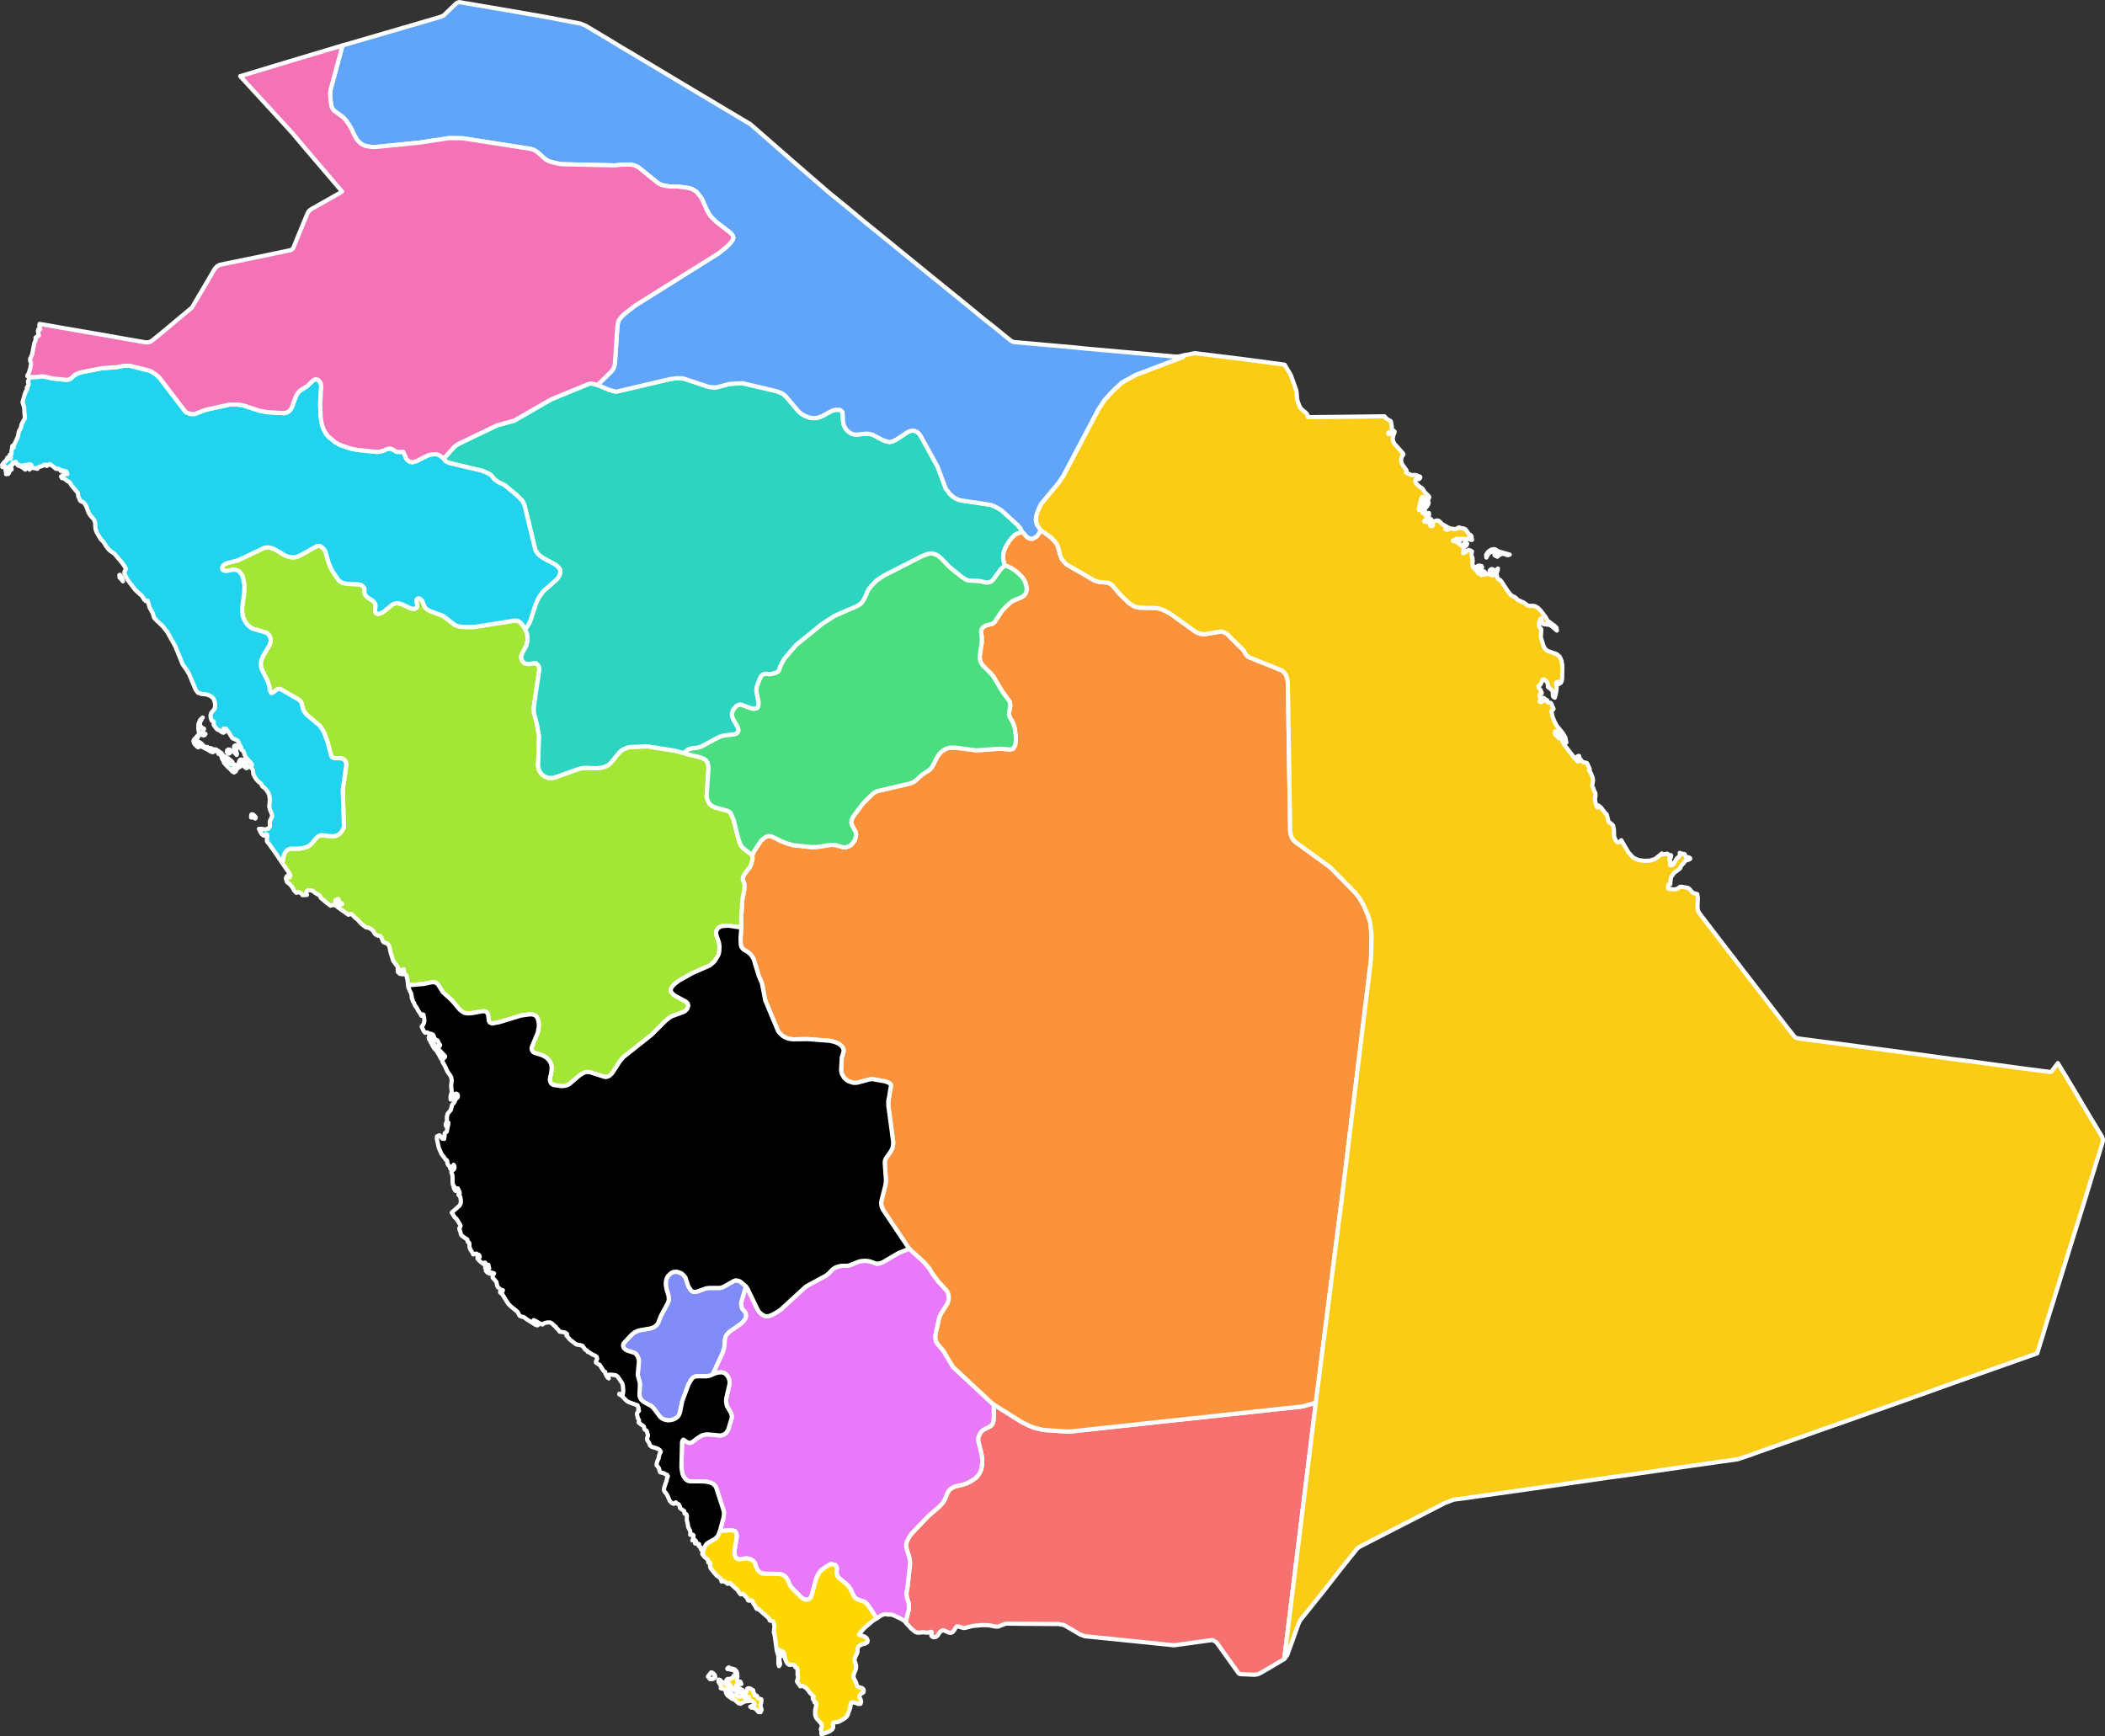 <?xml version="1.0"?>
<!--
************* Copyright (c) 2017 Pareto Softare, LLC DBA Simplemaps.com *******************		
************* Free for Commercial Use, full terms at  http://simplemaps.com/resources/svg-license ************
************* Attribution is appreciated! http://simplemaps.com ***************************
-->
<svg baseprofile="tiny" fill="#7c7c7c" height="825" stroke="#ffffff" stroke-linecap="round" stroke-linejoin="round"
    stroke-width="2" version="1.2" viewbox="0 0 1000 825" width="1000" xmlns="http://www.w3.org/2000/svg">
    <rect width="100%" height="100%" fill="#333333" stroke="none"/>
    <path
        d="M338 797.8l-0.6 0-0.3-0.2-0.4-0.6-0.4-0.4 0.4-0.6 1.1-1.4 0.6 0.1 0.5 0.4 0.7 0.8 0 0.2 0.2 0.7-0.4 0.5-0.7 0.4-0.7 0.1z m-216.5-409.5l-0.2 0.6-0.6-0.3-0.8-0.3-0.4 0-0.2 0.1 0-0.9 0.2-0.6 0.5 0 0.5 0.3 1 1.1z m-63.3-112.6l0.2 0.5-0.9-1.1-0.7-0.7 0-0.7-0.1-0.5 0.3-0.1 0.9 1.4 0.3 0.8 0 0.4z"
        id="SAU99" name="">
    </path>
    <path fill="#f87171"
        d="M610.1 788.2l-0.1 0.1-5.4 3.2-5.8 3.4-1.4 0.6-1.5 0.2-6.9-0.3-0.6-0.4-4-5.6-6.6-9.2-1.8-1-18.3 2.5-20.5-2.1-11.8-1.2-10-1-2.2-0.8-7.7-4.5-2.6-0.5-15-0.1-9.6-0.1-1.1 0.2-2.9 1.2-1.4 0-3.2-0.6-2.9-0.1-4.6 0.4-3.6 0.9-0.9 0.1-2-0.6-1-0.2-0.7 0.6-0.7 1.2-0.7 0.9-0.9 0.4-1.2-0.2-1.9-0.9-0.8-0.1-1 0.5-0.7 0.9-0.6 1-0.8 0.7-1.1 0.2-0.5-0.2-0.3-0.1-0.4-0.6 0.2-1 0-0.6-0.3-0.1-1.1 0.3-0.9 0.1-1.8-0.2-1.8 0.2-0.9 0-0.9-0.3-2-1.6-2.4-2.7 0-1.6 1.3-5-0.1-2.6-0.9-3.1-0.2-1.2 0.1-1.3 0.4-2 1.2-11.1-0.1-2.1-0.5-2-0.7-2.2-0.5-2.2 0-1.3 0.5-1.4 0.9-1.8 1.2-1.6 7.7-8.1 5.3-4.6 1.5-1.6 0.6-0.8 0.6-1 1.1-2.7 0.6-1.2 1-1.2 1.2-0.7 1.1-0.5 3.2-0.7 2.1-0.7 2.2-1.1 2.1-1.4 0.9-0.9 0.7-0.9 0.6-1 0.5-1.3 0.3-1.3 0.2-1.9 0-1.7-0.3-2.3-1.6-6.4 0-1.2 0.3-1.3 1.1-1.8 1.1-1 3.2-1.6 0.7-0.6 0.5-0.7 0.3-1.1 0.2-1.6 0-6.4 13.2 8.3 3.4 1.7 2.5 1 4.5 1.1 12.2 0.8 111-12 6.2-1.8-15 121.8z"
        id="SAU1096" name="Najran">
    </path>
    <path fill="#fb923c"
        d="M625.1 666.4l-6.2 1.8-111 12-12.2-0.8-4.5-1.1-2.5-1-3.4-1.7-13.2-8.3-0.8-0.5-18.6-17.3-4.6-7.7-2.7-3.2-0.8-1.2-0.3-1.6 0-1.3 1.9-8.6 0.9-1.9 2.8-4.4 0.4-0.9 0.3-1.1 0.1-1.2-0.1-0.9-0.3-1.1-0.6-1.2-4-4.3-2.8-3.8-1.5-2.5-2.6-3-6.9-6.3-12.4-18.5-0.5-1.1-0.3-1-0.1-1.1 0.1-1 1.9-7.4 0.3-2.2-0.6-8.5 0.1-1.1 0.4-1 0.6-0.9 1.4-1.9 0.6-1 0.5-1 0.3-1.1 0.1-1.1 0-1-2.3-17.1 0-2.1 1.3-7.5 0-0.3-0.8-0.8-0.9-0.4-1-0.4-5.6-1-1.1-0.1-1 0.2-5.6 1.5-1.1 0.1-1.1-0.1-2.1-0.7-1-0.7-1-0.9-1.1-1.9-0.3-1.3 0-1.3 0.3-5.2 0.7-2.3 0.2-0.9-0.2-1-0.7-1.1-1.3-1.1-1.2-0.6-1.1-0.4-2.2-0.5-10.3-0.8-7.3 0.1-1.8-0.3-1-0.3-1-0.5-1-0.6-0.9-0.8-0.7-0.8-0.5-0.7-6.1-14.6-1.4-7.4-0.4-1.3-1.2-2.7-2.5-8.2-1-1.6-0.9-1-1-0.8-1.8-1-0.5-0.5-0.6-0.8-0.3-1-0.1-3.3 0.4-4.9-0.1-4.8 0.6-8.8 0.8-4 0.2-2-0.1-1.2-0.6-1.7-0.1-0.4 0-0.8 0.3-0.8 0.7-1.2 2.2-2.9 0.2-0.2 0.6-1.5 0.6-2.3-0.1-1.8 0.9-2 3.2-4.8 0.6-0.6 1.3-1 1.1-0.6 1.1-0.1 1 0.2 5.1 2.5 2.1 0.8 3.3 0.9 8.6 0.9 2.4-0.1 6.7-1 2.2 0.1 3.7 1.1 1 0 0.9-0.3 1.2-0.5 1.1-1 1-1.3 0.7-1.9 0.1-1.4-0.4-1.3-1.2-2.1-0.5-1.1-0.2-1 0.2-1.3 0.7-1.4 4.6-6.2 4.5-4.5 1.1-0.8 1.1-0.6 15.9-3.7 1.9-0.9 1.1-0.9 2.6-2.4 3.4-2.2 1-1 0.9-1.5 1.7-3.5 1.3-1.8 0.8-0.8 0.6-0.5 0.8-0.5 0.9-0.5 1-0.3 1.1-0.2 2.2 0 10.1 1.3 11.3-0.8 4.3 0.4 1-0.1 0.9-0.4 0.5-0.8 0.4-1 0.2-1.1 0.1-1.5-0.1-1.8-0.4-3.2-0.5-1.8-0.7-1.6-1.3-2.3-0.3-1.3 0.2-1.5 0.5-2.5-0.3-1.6 0-0.2-3.6-4.9-4.2-7.1-1.2-1.4-3.7-3.7-0.8-1.1-0.5-1.1-0.2-1-0.1-1.2 1-6.8 0-2.4-0.3-2.4 0.1-1.2 0.9-1.2 1-0.6 1.2-0.4 1.8-0.4 0.6-0.3 0.8-0.7 3.4-5.1 1.8-2 2.1-1.9 1.2-0.9 1.2-0.6 2.3-0.9 1.1-0.5 0.9-0.7 0.7-0.9 0.3-0.8 0.2-0.7 0-1-0.1-0.9-0.3-1.1-0.4-1.2-0.6-1.1-0.8-1.1-1-1-1.9-1.7-2.2-1.5-3-1.3-0.3-0.7-0.5-1.9-0.1-1.1 0.1-1.1 0.1-1.1 0.5-1.7 0.8-1.6 1.3-2.2 1.2-1.5 1.5-1.5 0.7-0.5 2.8-1 0.9 0.7 1 1.3 0.9 0.7 1 0.5 1.1 0.1 1.2-0.6 1-0.6 1.9-2.8 0.5 0.3 4.1 2.9 2 2 0.8 1.1 0.6 1.2 1.3 4.7 0.6 1.4 1.2 1.5 1 1 13.5 7.8 2.1 0.6 3.5 0.3 1.1 0.2 1 0.6 0.9 0.8 3 3.6 4.5 4.4 2.1 1.4 1 0.5 2 0.4 7.8 0.2 2.1 0.4 2.1 0.8 3 1.7 11.7 8.4 1.1 0.5 1.1 0.4 1.1 0.2 1.1 0 7.1-1.2 1.1 0 1.1 0.4 1.1 0.6 7.8 7.7 1.2 2 0.9 1 1 0.6 15.2 6.1 0.6 0.4 0.6 0.7 0.7 0.9 0.4 1 0.3 1 0.3 1.7 1.1 70.5 0.4 2.3 0.3 0.8 0.7 1.1 0.8 0.9 16.8 12.2 11.9 12.1 1.9 2.4 2 3.4 2 4.5 1.2 3.7 0.7 6.3-0.3 11.6-13.5 110.7-12.7 99.7z"
        id="SAU1097" name="Ar Riyad">
    </path>
    <path
        fill="#facc15"
        d="M711.3 261.7l1 0.4 4.9 1.4-0.9 0.3-0.7-0.2-0.7-0.3-0.8-0.2-0.8 0.1-0.7 0.3-0.7 0.5-0.6 0.5-0.4-0.4-0.2 0.1-0.7-0.4 0-0.3 0.7-0.3 0.1-0.3-0.2-0.3-0.4-0.4-0.5-0.2-0.5 0-1 0.4-0.6 0.2-0.6 0.6-0.5 0.9-0.4 0.8-0.1-1.3 0.9-1.4 1.4-1 1.4-0.3 0.5 0.1 0.4 0.2 0.7 0.5z m-101.2 526.5l15-121.8 12.7-99.7 13.5-110.7 0.3-11.6-0.7-6.3-1.2-3.7-2-4.5-2-3.4-1.9-2.4-11.9-12.1-16.8-12.2-0.8-0.9-0.7-1.1-0.3-0.8-0.4-2.3-1.1-70.5-0.3-1.7-0.3-1-0.4-1-0.7-0.9-0.6-0.7-0.6-0.4-15.2-6.1-1-0.6-0.9-1-1.2-2-7.8-7.7-1.1-0.6-1.1-0.4-1.1 0-7.1 1.2-1.1 0-1.1-0.2-1.1-0.4-1.1-0.5-11.7-8.4-3-1.7-2.1-0.8-2.1-0.4-7.8-0.2-2-0.4-1-0.5-2.1-1.4-4.5-4.4-3-3.6-0.9-0.8-1-0.6-1.1-0.2-3.5-0.3-2.1-0.6-13.5-7.8-1-1-1.2-1.5-0.6-1.4-1.3-4.7-0.6-1.2-0.8-1.1-2-2-4.1-2.9-0.5-0.3-0.6-0.7-1.2-1.8-0.4-1.1-0.2-1.1 0-0.9 0.1-0.9 0.4-1.6 1.2-3 1-1.8 8-9.6 2.3-3.4 16.7-31.6 2.8-4.3 3.7-4.1 4.7-4.4 6.6-3.6 22.4-8.5 0.6-0.8 5-1 10.6 1.3 10.6 1.3 18.9 2.5 2.6 0.4 2.9 4.9 2.6 7.2 0.2 1.4 0.2 2.9 0.5 1.6 0.6 1.6 0.7 1.2 1.1 1 1 0.8 0.9 0.9 0.4 1.4 19.4-0.2 16.9-0.2 1.1 1.2 0.6 0.4 1.2 0.6 0.2 0.4 0.4 2.4 0 1.8-0.4 1.2-1.1-0.4-0.2 0.3-0.1 0.4 0.9 0.1 0.8-0.2 0.6-0.5 0.3-0.9 0.5 0.4 0 0.5-0.5 1-0.3 1.4-0.1 0.6 0.3 1.3 0.6 1.1 3.9 4.4 0.3 0.6-0.7 1-0.3 1-0.1 1.1 0.3 1.1 0.5 0.9 1.5 2.1 0.3 0.5-0.2 0.9 0.8 0.4 1.6 0.8 0.5 0 1.6 0 0.5 0.1 0.9 0.5 0.6 0.1 0.2 0.2 0 0.3-0.4 0.6-0.3 0.2-0.7-0.2-0.8 0.4-0.2 0.4 0.1 0.7 0.4 0.7 1 1 1.1 0.9 0.8 0.4 0.1 0.2 1 1.6 1.9 1.9 0.3 0.5-0.5 1.1 0 0.7 0 0.6 0.2 0.3-0.1 0.4-0.4 0.8-0.6 0.9-0.7 0.5 0.3-0.6 0.1-0.5-0.1-1.3 0.1-0.7 0.3-0.5 0.2-0.4-0.2-0.8-0.7 0.8-0.8 2-0.8 0.5 0.9-2.3 0.1-0.6-0.3-1-0.4 0-0.4 0.8-0.9 3.7 0 0.9-0.3 0.5 0.1 0.3 0.5-0.1 0.3-0.2 0.3-0.9 0.4-0.4 0 2.4 0.2 0.6 0.4-0.1 0.5-0.4 0.2-0.6 0.3 0.6 0.1 0.7-0.1 0.9 0.6 0.2 0.5-0.2 0.3-0.6 0.2-0.5 0.1 0.9-0.1 0.4-0.3 0.2 0.3 0.5-0.1 0.3-0.3 0.2-0.5 0 0.6 1.5-1.1-0.6-0.5 0.1-0.3 0.5 1 0.4 0.8 0 0.7-0.5 0.4-1 0.3 0 0.3 0.8-0.5 0.6-0.2 1 0.2 0.9 0.9 0 0.3-0.4-0.2-0.3-0.4-0.4-0.1-0.4 0.4-0.5 0.5-0.2 1.1-0.3 0.9-0.1 0.7 0.3 1.6 1.6 1.8 0.9 0.5 0.6-1 0.7 0.7 0.3 0.6-0.1 0.3-0.3-0.3-0.7 0.8 0.4 0.9 0.2 1.8 0.2 0.4-0.1 0.8-0.5 0.4-0.2 0.5 0.1 0.9 0.3 0.5 0 1 0.3 0.7 0.7 1.1 1.6 0.3 0.3 0.7 0.4 0.3 0.4 0.1 0.4 0.1 1 0.1 0.4-0.6 0-0.3-0.2-0.1-0.5 0.1-0.7-0.4 0-1 1.2-2.6-0.3-0.9 0.9-0.4 0-0.3-0.9-0.8 0-1.8 0.9 0.4 0.2 1 0.3 0.6 0.2 1 0.9 0.6 0.2 0.5 0.6 0.3 0 0.8-0.8 0.3-0.4 0.2-0.5 0.7 0.5 0.4 0.2-0.3 0.8-0.5 0.4-0.4 0.2-0.4 0.5-0.1 0.6-0.1 1.3-0.1 0.7 0.5-0.2 0.6-0.3 0.5-0.4 0.5-0.4 0.5-0.2 0.7 0.2 0.9 0.5-0.3 1.1 0.1 1 0.4 1 0.1 1.1-0.1 2.3 0.3 1 0.8-0.2 0 1 0.3 0.4 0.5-0.1 0.5-0.5-0.2-0.8 0.4-0.5 0.7-0.1 0.7 0.6 0.3-0.4 0.3 0.6-0.2 0.6-0.2 0.6-0.2 0.7-0.1 0.4-0.4 0.1-0.6 0-0.5 0 0.4 0.6 1.1 0.2 0.4 0.6 0.5-0.2 0.3-0.5 0.5-1.1 0.1 0.3 0.3 0.1-0.5 0.9 0.4 0.2 1.2-0.4 0.7 0.1 1.3 0.6 0.8 0-1.3-1.4-0.4-0.8 0.7-0.7 0.6 0 0.9 0.6 0.4 0.2 0.4-0.2 0.9-0.9-0.1 0.8-0.5 1.3 0 0.8 0.3 1.2 0.2 0.7 0.3 0.3 0.9 0.4 0.8 1 2.8 4.3 1.4 1.7 0.4 0.4 1.3 0.6 0.5 0.3 0.7 0.7 0.4 0.4 3 1.4 1.8 1.3 1.1 0.2 1.1-0.1 1.2 0.2 1.4 0.8 1.4 1.4 2.4 3.2 0.8 1.5 3.4 2.5 0.8 0.8 0.2 1.4-2.2-1.9-1.1-0.8-2.6-0.3-0.7-0.2-0.4-0.6-0.4-2-0.4 0.4-0.4 0.9-0.3 0.8 0 1.3 0.2 0.6 0.3 0.5 0.5 0.5 0.1 0.3-0.2 3.2 0.1 0.9 1.3 4.1 0.5 0.8 0.8 0.8 0.8 0.5 4.1 1.4 1.4 1.3 0.8 1.8 0.4 2.4-0.1 5.8-0.1 1.2-0.5 1.1-1 0.6 0-0.8-0.3-0.3-0.6 0.2-0.4 0.5 0.3 1.4-0.1 2-0.4 2.1-0.4 1.4-0.7-0.5-0.2-0.8 0-0.8-0.1-0.8-0.3-0.6-0.5-0.5-0.4-0.3-0.6-0.6-0.4-0.1-0.1-1.5-0.3-0.8-0.4-0.5-0.5-0.6-0.7-0.3-0.5 0.2-1.2 2.4-0.4 0.3-0.5 0.3 0.2 0.8 0.5 0.6 0.3 0.3 0.1 0.4 0.4 0.8 0.1 0.5-0.8 0.4-0.2 0.4 0.1 0.8 0.2 0.7 0.1 0.8-0.4 0.8 0.8 0.3 0.7-0.4 0.3-0.8-0.2-0.9 0.5 0.2 0.3 0.2 0.6 0.7 0.2 0.1 0.4 0 0.1 0.9 0.4 0.1 1.2 0.3 0.5 0.7 0.2 0.9 0.6 1 0 0.3-1 1 0.5 2.5 1.1 2.7 1 1.8 2.8 3.4 1.2 2 0.5 2.5-0.3 0-0.8-2.5-0.4-0.4-0.5-0.1-0.7-0.4-0.6-0.4-0.6-0.8-0.8-0.6-0.6-0.1-0.2 1 0.4 0.7 1.2 0.9 0.3 0.6 0.4-0.8 0.3 0 1.8 3.8 5.4 7 1.2 1.1-0.1-0.7-0.3-0.8-0.1-0.7 0.4-0.3 0.5-0.2 0.2 0.1 0.2 1.1 0.6 0.6 0.3 0.7 0.9 0.5 1.6 0.4 0.4 0.6 1 2.3-0.4 0.4 0.6 0.8 0.6 1.4 0.6 1.5 0.2 1.1-0.1 0.7-0.2 1.2-0.1 0.6 0.1 0.7 0.5 0.8 0.2 0.9 0.7 1.3 0.1 0.8-0.3 2.2 0.4 2.1 0.4 1.2 0.5 0.6 0.4-1 1.2 1 1.3 1.7 0.6 0.8 0.8 0.8 0.9 3.5 1.2 0.8 0.9 0.9 0.4 2 0.1 3.2 0.2 0.6 0.4 0.9 0.5 0.9 0.5 0.4 0.8 0 1-1 3.4 5.8 2.3 2.5 2.4 1.1 2.8 0.4 2.7-0.1 2.5-0.8 3.2-2.6 0.1 0.5 2.4-0.4 0.5 0.3 0.4 0.5 0.4 0.3 0.5-0.4 0.1 0.4-0.1 0.5-0.2 0.4-0.6 0.4 0.1 0.6 0.4 0.6-0.2 1.7 0.3 0.3 0.8-0.3 0.7-0.5 1.3-2.3 0.7-0.7 0.6-0.4 0.3-0.6 0-1.2 0.7 0.4 0.9 0.1 0.7 0.1 0.3 0.7 0.3 0.7 0.5 0.1 0.8 0 0.7 0.4 0 0.4-0.8 0.4-1 0.3-0.8 0.4-0.4 0.9-0.1 0-1.1 1.2-0.2 0.4-0.3 0.7-0.2 0.3-2.8 2.1-0.6 0.9-0.6 0.8-0.2 0.5-0.1 0.5-0.1 1.2-0.1 0.4 0 1-0.2 0.1-0.5 0-0.3 0.2-0.1 1.1 0.1 0.6 0.2 0.2 2.9 0.3 1.1-0.3 0.6-0.3 0.4-0.4 0.4-0.2 0.7-0.1 3.2 0.6 0.8 0.7 1.4 1.6 2.1 0.6 0.3 2-0.1 1.3-0.1 3.4 0.3 1.3 0.7 1.2 10.1 13.2 7.4 9.6 2.5 3.3 9.9 12.8 4.9 6.4 7.4 9.6 2.6 3.3 0.9 0.8 1.2 0.4 20.8 2.7 32.9 4.4 19.8 2.7 13.2 1.7 6.5 0.9 13.2 1.8 13.1 1.7 0.7-0.1 3.1-4.1 6.9 11.4 7.6 12.8 6.4 10.6 0.5 1.2 0 1.1-2 6.6-2.6 8.3-3.8 12.5-4.9 15.7-2.6 8.3-7.4 23.9-3.9 12.4-1.3 4.4-2.7 8.7-15.3 5.4-24.3 8.6-16.2 5.8-8.1 2.9-16.2 5.7-8.1 2.9-16.3 5.7-8.1 2.9-16.2 5.7-8.1 2.9-5.3 1.8-22.6 3.2-30.4 4.4-7.6 1-7.5 1.1-15.2 2.2-7.6 1.1-38 5.4-6.1 0.8-4.4 1.7-8.9 4.6-17.2 8.8-14.2 7.3-1.1 0.8-3.7 4.6-4.3 5.4-7.4 9.5-11.7 14.6-0.8 1.6-5.4 15-1.4 1.8z"
        id="SAU1098" name="Ash Sharqiyah">
    </path>
    <path
        fill="#a3e635"

        d="M249.4 298.7l0.9 2.2 0.2 1 0.1 1.4 0 1.2-0.5 1.9-0.2 0.6-1.7 3.2-0.6 1.6 0.1 1.3 0.5 1.1 0.9 0.8 1 0.4 1.1 0.1 2.3-0.4 1.1 0 1 0.9 0.5 1 0.1 1.2-2.6 17.7 0 1.6 0.1 1.3 1.5 5.8 0.9 5.3-0.5 13.9 0.3 1.5 0.5 1.2 0.7 1 0.7 0.8 0.6 0.4 0.8 0.4 1 0.4 1.1 0.1 1.1 0 1.1-0.2 11.8-4.2 2.4-0.4 5.6 0.2 2-0.2 1-0.2 1-0.3 0.6-0.3 0.9-0.4 0.9-0.7 0.9-1 3.5-4.3 1.1-1 1.3-0.8 1.6-0.6 1.3-0.3 8.2-0.3 13.2 2.1 4.1 1.1 1.2 0.4 6.2 1.5 2.1 0.8 0.9 0.6 0.8 1.1 0.3 1.2 0.2 1.3-0.9 13.6 0.2 1.1 0.4 1.2 0.9 1.5 1.1 0.8 1.1 0.6 6.1 1.7 0.8 0.4 0.6 0.4 0.8 1.5 0.8 2 2.5 9.8 0.9 2.2 0.6 0.9 0.8 0.8 4.1 3.1 0.1 1.8-0.6 2.3-0.6 1.5-0.2 0.2-2.2 2.9-0.7 1.2-0.3 0.8 0 0.8 0.1 0.4 0.6 1.7 0.1 1.2-0.2 2-0.8 4-0.6 8.8 0.1 4.8-6.2-0.9-3 0.2-1 0.4-1 0.7-0.6 1-0.2 1 0.1 1.1 1.2 3.4 0.2 1.1 0.1 1.1-0.1 2.3-0.3 1.3-0.7 1.3-1.2 2-1.2 1.1-1.1 0.9-8.4 3.7-6.2 3.5-2.1 1.6-1.4 1.5-0.5 1.3 0.3 1.1 0.8 0.9 1 0.8 5.2 2.8 0.8 0.8 0.3 1.1-0.5 1.5-0.9 1-1.1 0.6-5.5 2-1.3 0.9-1.5 1.2-6.6 6.6-13.5 10.7-1.8 2.2-3.4 5.3-1.3 1.3-1.1 0.5-1.1 0.1-7.3-2.3-1.1-0.1-1.5 0.3-2 1.2-4.8 4.1-1.2 0.7-1.2 0.3-1 0.1-1.1 0-3.1-0.5-0.2 0-1-0.6-0.5-0.9-0.2-1 0.1-1 0.5-2.1 0.3-2.2-0.1-1.1-0.2-1.1-0.5-1-0.7-1-0.9-0.9-0.9-0.6-1.4-0.7-3.2-1-0.9-0.4-0.6-0.9-0.2-1 0.3-1 2.6-6.2 0.2-0.9 0.4-2.5-0.1-1.6-0.2-0.9-0.3-1-0.5-0.9-0.9-0.7-1-0.3-1-0.1-4.5 0.6-10.1 3.1-3.6 0.7-1.1-0.5-0.5-0.8-0.2-2.1-0.2-1-0.5-0.9-0.9-0.5-1.4 0-5 0.9-1.9 0.1-1.6-0.3-1.1-0.7-1.1-0.9-3.7-4.4-3.8-3.4-0.6-0.7-2-3.2-0.9-0.9-1.3-0.4-1.4 0.2-3.4 0.7-5.9 0.5-1.4 0.2-0.3-2.5-0.3-1.2-0.1-0.9-0.8-0.8-0.4-0.6-0.1-0.9-0.1-0.8-1 0.6-0.5-0.3-0.4 0 0 0.8 0.5 0.5 1.2 0.4 0 0.4-1.6-0.2-1-0.9-0.1-2.5-2.1-2.8-1.1-3.5-0.3-1.2-0.2-1.3-0.4-1.2-0.7-0.9-0.5-0.3-0.5-0.1-0.8-0.3-0.4-0.5-0.3-0.7-0.3-0.9-0.6-0.8-1.6-0.4-0.6-0.4-0.5-0.4-0.4-0.8-0.8-1-1.2-0.8-0.9-0.3-0.8-0.1-1.1-0.8-0.6-0.5-1-0.8-0.9-1.2-0.9-0.7-0.9-0.8-1.4-1.4-0.7-0.2-0.9 0.4-1-0.7-0.8-0.6-1.9-1.3-1.5-1.1 0.3-0.6 0.8-0.6 1.2-0.2-0.5-0.5-0.7 0.2-0.9 0.5-0.3-0.7 0.5-0.8 0.2-0.9-0.5-0.2-0.3 0.4-0.6 0.1-0.3 0.5 0.3 0.3 0.2 0.5 0.1 1.1-0.3 0.3-1.1-0.4-1.4 0.4-2.1-1.6-0.7-0.6-1.8-1.5-0.5-1.1-0.6-0.4-0.8-0.4-0.8-0.5-0.7-0.6-1-0.6-1.1 0-0.5-0.1-0.7 0.6-0.2 0.7 0.3 1-2.1 0.1-0.5-0.8-1.3-0.7-1.1 0.4-1.1-1.1-0.6-1.2-1.1-1.5-1.7-1.4-0.5-1.8 0.5-1 0.3 0.1 1 0.6 0.3-0.8-0.3-1-3.5-5.1 0.1-0.3 0.6-3.1 0.3-0.9 0.6-1 0.7-0.8 1-0.5 0.9-0.2 3.9 0 1.8-0.3 1.1-0.3 1.1-0.4 1.2-0.8 1.1-1.1 1.3-1.6 1-1.1 1.1-0.6 1-0.2 1 0.1 2.2 0.3 2.3 0.1 1.2-0.2 1.1-0.5 1.1-0.9 0.9-1.3 0.5-1 0.2-0.8-0.6-17.2 1.7-11.9-0.1-1.1-0.4-0.9-0.6-0.6-0.6-0.4-1-0.2-3-0.1-0.8-0.3-0.4-0.2-0.4-1.1-1.7-6.4-1.5-4-0.7-1.4-0.7-1-0.8-1.1-6.2-5.2-0.8-1-0.6-1-0.4-1.2-0.7-2.8-0.5-0.5-0.7-0.6-8.5-4.9-1-0.2-1 0.4-1.8 1.4-0.7 0.2-0.4-0.6-0.3-0.9-0.4-2.2-0.7-2.1-2.8-5.6-0.3-1.1-0.1-1.1 0.1-1.1 0.2-1.1 0.9-2.1 2.9-4.8 0.3-0.9 0.3-1.1-0.1-1.3-0.5-1.2-0.8-1-1-0.6-5.5-1.6-1.1-0.4-1.1-0.8-1-0.9-0.8-1.1-0.6-1.1-0.5-1.1-0.3-1.2-0.2-1.2-0.1-2.3 1-7.2 0.1-3-0.1-1.3-0.7-3.3-0.4-0.9-0.4-0.6-0.7-0.8-0.8-0.6-0.9-0.3-0.6-0.1-0.9 0-3 0.6-1.1-0.1-0.8-0.5-0.2-0.9 0.3-0.9 0.9-0.8 1-0.5 5.4-1.4 12.2-5.8 1-0.3 1.3 0 1.5 0.3 2.1 0.9 4 2.5 1.4 0.6 2 0.4 1.1 0 1.1-0.2 1-0.3 8.9-4.9 0.8 0 0.9 0.2 1.2 1 0.7 0.9 0.4 0.9 1.4 4.9 0.9 2.2 0.9 1.8 2.7 4 1 1 1.4 0.7 2 0.4 4.8 0.2 1.1 0.1 0.9 0.4 0.8 0.6 0.5 0.8 0.1 0.6-0.1 0.9 0.1 0.8 0.4 1 0.7 0.8 2.9 1.9 0.8 0.9 0.4 1 0 1-0.2 1.1 0 1.1 0.5 0.8 0.9 0.3 1.5-0.4 1.3-0.8 4.2-3.4 0.7-0.3 1-0.2 1.1 0.1 1.6 0.4 3.5 1.7 1.2 0.4 1.1 0.1 1.2-0.6 0.2-0.8-0.1-1-0.3-1.1 0.1-0.9 0.6-0.6 0.9 0.1 1.1 0.9 0.5 1.1 0.8 2.1 1.1 1 1.6 0.9 6 2.2 5.7 4.4 1.8 0.6 2.4 0.3 4.8 0 19.6-3.1 1.1 0.1 1.1 0.7 0.8 0.7 1.6 2.4z"
        id="SAU845" name="Al Madinah">
    </path>
    <path
        fill="#4ade80"

        d="M477.4 268.6l3 1.3 2.2 1.5 1.9 1.7 1 1 0.8 1.1 0.6 1.1 0.4 1.2 0.3 1.1 0.1 0.9 0 1-0.2 0.7-0.3 0.8-0.7 0.9-0.9 0.7-1.1 0.5-2.3 0.9-1.2 0.6-1.2 0.9-2.1 1.9-1.8 2-3.4 5.1-0.8 0.7-0.6 0.3-1.8 0.4-1.2 0.4-1 0.6-0.9 1.2-0.1 1.2 0.3 2.4 0 2.4-1 6.8 0.1 1.2 0.2 1 0.5 1.1 0.8 1.1 3.7 3.7 1.2 1.4 4.2 7.1 3.6 4.9 0 0.2 0.3 1.6-0.5 2.5-0.2 1.5 0.3 1.3 1.3 2.3 0.7 1.6 0.5 1.8 0.4 3.2 0.1 1.8-0.1 1.5-0.2 1.1-0.4 1-0.5 0.8-0.9 0.4-1 0.1-4.3-0.4-11.3 0.8-10.1-1.3-2.2 0-1.1 0.2-1 0.3-0.9 0.5-0.8 0.5-0.6 0.5-0.8 0.8-1.3 1.8-1.7 3.5-0.9 1.5-1 1-3.4 2.2-2.6 2.4-1.1 0.9-1.9 0.9-15.9 3.7-1.1 0.6-1.1 0.8-4.5 4.5-4.6 6.2-0.7 1.4-0.2 1.3 0.2 1 0.5 1.1 1.2 2.1 0.4 1.3-0.1 1.4-0.7 1.9-1 1.3-1.1 1-1.2 0.5-0.9 0.3-1 0-3.7-1.1-2.2-0.1-6.7 1-2.4 0.1-8.6-0.9-3.3-0.9-2.1-0.8-5.1-2.5-1-0.2-1.1 0.1-1.1 0.6-1.3 1-0.6 0.6-3.2 4.8-0.9 2-4.1-3.1-0.8-0.8-0.6-0.9-0.9-2.2-2.5-9.8-0.8-2-0.8-1.5-0.6-0.4-0.8-0.4-6.1-1.7-1.1-0.6-1.1-0.8-0.9-1.5-0.4-1.2-0.2-1.1 0.9-13.6-0.2-1.3-0.3-1.2-0.8-1.1-0.9-0.6-2.1-0.8-6.2-1.5-1.2-0.4 1.9-1.7 1.9-0.6 2.8-0.3 1.6-0.5 7.6-4.1 1.8-0.8 1.5-0.4 4.6-0.5 1.1-0.3 0.8-0.7 0.3-0.9-0.2-0.8-0.2-0.7-2.3-4.1-0.3-1.2-0.1-1.1 0.3-1.2 0.6-1.2 1.2-1.3 1.1-0.5 1-0.2 0.8 0.3 3.8 1.4 1.1 0.3 1.1 0 0.9-0.3 0.6-0.8 0.1-0.9 0-1.3-0.9-4.3-0.1-1 0.1-1.1 0.2-1.1 0.8-2.2 1-2.2 0.7-0.9 1-0.4 1-0.1 1.1 0.2 1.2-0.1 2.2-0.6 1-0.5 0.6-0.9 0.3-1.2 0.8-1.8 1.4-2.4 5.5-6.4 12.5-10.1 5.7-3.7 10.8-4.7 1.7-1.1 1-1.2 0.7-1.2 1.9-4.3 1.7-2.1 2.3-2.3 3.5-2.3 18-9.2 2.3-0.9 1.2-0.3 1-0.1 1.1 0.2 1.1 0.4 1.1 0.6 1.7 1.5 3.4 3.6 6 4.9 2.1 1.3 1.2 0.4 4.9 0.2 3.2 0.7 1 0 1-0.2 0.8-0.5 0.6-0.5 3.7-5.1 2-1.8z"
        id="SAU846" name="Al Quassim">
    </path>
    <path
        fill="#2dd4bf"

        d="M485.5 252.7l-2.8 1-0.7 0.5-1.5 1.5-1.2 1.5-1.3 2.2-0.8 1.6-0.5 1.7-0.1 1.1-0.1 1.1 0.1 1.1 0.5 1.9 0.3 0.7-2 1.8-3.7 5.1-0.6 0.5-0.8 0.5-1 0.2-1 0-3.2-0.7-4.9-0.2-1.2-0.4-2.1-1.3-6-4.9-3.4-3.6-1.7-1.5-1.1-0.6-1.1-0.4-1.1-0.2-1 0.1-1.2 0.3-2.3 0.9-18 9.2-3.5 2.3-2.3 2.3-1.7 2.1-1.9 4.3-0.7 1.2-1 1.2-1.7 1.1-10.8 4.7-5.7 3.7-12.5 10.1-5.5 6.4-1.4 2.4-0.8 1.8-0.3 1.2-0.6 0.9-1 0.5-2.2 0.6-1.2 0.1-1.1-0.2-1 0.1-1 0.4-0.7 0.9-1 2.2-0.8 2.2-0.2 1.1-0.1 1.1 0.1 1 0.9 4.3 0 1.3-0.1 0.9-0.6 0.8-0.9 0.3-1.1 0-1.1-0.3-3.8-1.4-0.8-0.3-1 0.2-1.1 0.5-1.2 1.3-0.6 1.2-0.3 1.2 0.1 1.1 0.3 1.2 2.3 4.1 0.2 0.7 0.2 0.8-0.3 0.9-0.8 0.7-1.1 0.3-4.6 0.5-1.5 0.4-1.8 0.8-7.6 4.1-1.6 0.5-2.8 0.3-1.9 0.6-1.9 1.7-4.1-1.1-13.2-2.1-8.2 0.3-1.3 0.3-1.6 0.6-1.3 0.8-1.1 1-3.5 4.3-0.9 1-0.9 0.7-0.9 0.4-0.6 0.3-1 0.3-1 0.2-2 0.2-5.6-0.2-2.4 0.4-11.8 4.2-1.1 0.2-1.1 0-1.1-0.1-1-0.4-0.8-0.4-0.6-0.4-0.7-0.8-0.7-1-0.5-1.2-0.3-1.5 0.5-13.9-0.9-5.3-1.5-5.8-0.1-1.3 0-1.6 2.6-17.7-0.1-1.2-0.5-1-1-0.9-1.1 0-2.3 0.4-1.1-0.1-1-0.4-0.9-0.8-0.5-1.1-0.1-1.3 0.6-1.6 1.7-3.2 0.2-0.6 0.5-1.9 0-1.2-0.1-1.4-0.2-1-0.9-2.2 0.7-0.6 0.8-1.1 0.9-1.7 2.8-8.6 1.4-2.9 2.1-2.9 5.8-5.1 1-1 0.7-1.1 0.4-1 0.2-1.2-0.2-1.1-1.1-1.2-1-0.9-5.8-3.1-1.8-1.3-0.7-0.7-0.8-1-0.5-1-5.1-21-0.5-1.2-0.6-1.1-2.8-2.8-5.6-4.6-2.9-1.4-1.4-1-1.1-1-0.1-0.3-1.1-1.2-1.8-1-2.5-1-15.3-3.6-1.1-0.5-0.8-0.4-0.8-1.2 5.1-5.7 1.1-0.8 1.2-0.7 17.9-8.6 8.3-2.3 17.5-10.1 18-7.4 1-0.1 3 0.7 5.4 2.3 2.8 0.8 1.1 0 25.1-5.9 3.4-0.4 2 0 1.5 0.3 11.5 3.8 1.7 0.2 1.3 0.1 1.2-0.2 5.7-1.5 5.1-0.3 1.2 0 16.2 3.8 2.2 0.9 1.1 0.7 1 0.9 5.8 6.9 1.4 1.2 1.6 1 2.3 0.9 1.8 0.3 1.5-0.1 1.4-0.4 1.4-0.5 3.8-2.1 1.3-0.6 1.4-0.3 1.7 0 0.9 0.5 0.5 0.5 0.1 0.5 0.2 4 0.1 0.7 0.3 1.2 0.8 1.6 1.1 1.2 1.6 1.1 1.3 0.4 1.3 0.1 4.7-0.5 1.6 0.2 1.3 0.4 5 2.6 1.9 0.6 1.2 0.2 1.1-0.2 1.9-0.9 5.5-3.6 1.3-0.6 1.7-0.1 1.2 0.5 1.1 0.8 0.8 1.1 8 14.5 4 10.6 1.7 2.3 1.1 1.1 1.3 1 1.6 0.8 1.3 0.4 14.6 2.2 1.6 0.7 2.2 1.2 1.1 0.7 7.8 7.1 1.2 1.5 0.7 1.6z"
        id="SAU847" name="Ha'il">
    </path>
    <path
        fill="#22d3ee"

        d="M116 361.4l0.4 1 0.6-0.2 0.3 1.8 0.5 0.4-0.1 0.2-0.4-0.1-0.2 0.5-0.9-0.6-0.3-0.6 0.1-0.3-0.5-0.1-0.5 0.2-0.4-0.4-0.2-0.8-0.4 0-0.5 0.4-0.1-0.4 0.3-0.9 0.5-0.6 0.5 0 0.7 0.1 0.6 0.4z m-8.4 0.5l0.9 0.4 1.7 0.8 0.8 0.2 0.6 0 0.4 0.3 0.2 0.4-1 0-0.1 0.7 0.4 0.6 0.5-0.1 0.6-0.7 0.7-0.5 0.7 0 0.2 0.2-0.9 0.5-0.4 0.3-0.5 0.6-0.4 0.9-0.8 0.5-1-0.6-0.8-1-0.9-0.7-2-2.2-0.2-0.3 0.2-0.3-0.1-0.3-0.5-0.5-0.5-0.8 0-0.4 0.5 0.2 0.5 0.4 0.8 1 0.4 0.4z m1.5-4.1l-0.2 0.2-0.5-0.1-0.6-0.6 0.1-0.8 0.6-0.4 0.7 0.1 0.5 0.5 0 0.6-0.6 0.5z m-6.1-1.5l2.3 1.6 0.3 0.4 0.2 0.6 0.8 0.4 0.7 0.3 1.1 0.7 1.7 1.4 0.4 0.5-0.1 0.1-0.4 0.3-0.7-0.6-0.6-0.4-0.5-0.1-0.5-0.9-0.4-0.2-0.3 0.1-0.4-0.1-0.5-0.5-0.5-0.4-0.4-0.1-0.3-0.4 0-0.5-0.4-0.2-0.7-0.1 0-0.3-0.4-0.6-0.7-0.5-0.9 0.1-0.5 0.4-0.4 0.1 0-0.5 0.5-0.7 0.7-0.2 0.9 0.3z m9.6-1l-0.1 0.4-0.6-0.1 0.1 0.4-0.1 0.1 0.3 0.8 0.4 1.4-0.2 0.4-0.6-0.8-0.3-0.2-0.2-0.5-0.1-2.5 0.3-0.4 0.4-0.2 0.4 0.2 0.3 0.6 0 0.4z m-17-2.1l1.3 1.3 0.6 0.4 0.6 0.1 0.4-0.1 0.3 0.9 0.5 0.2 0.3-0.1 0.3-0.5 0.4 0.1 0.7 0.4-0.1 0.4-0.3 0.6-0.3 0.2-0.4-0.1-0.6-0.5-3.8-1.9-1-0.3-0.3 0.8-0.5-0.3-0.9-0.9-0.6-0.7-0.3-1.1 0.4-0.9 1.2-1.2 0.5-0.7 0.4-0.2 0.1 0.3-0.3 0.6-0.8 1.2 0 0.5 0.4 0.4 0.3 0.3 0.5 0.1 0.3 0.3 0.7 0.4z m0.9-4.7l0.4 0.3 0.5-0.2 0.2 0.1-0.3 0.5-0.5 0.2-0.6-0.1-0.9-0.8-0.5-0.3-0.4-0.6-0.2-1.6 0.1-2.1 0.8-1.9 1.2-1.1-0.8 1.3-0.4 0.9-0.2 1.1 0.4 0.9 1 0.9 0.6 0.2 0 0.3-0.4 0.7-0.1 0.7 0.1 0.6z m114.3-130.6l0.8 1.2 0.8 0.4 1.1 0.5 15.3 3.6 2.5 1 1.8 1 1.1 1.2 0.1 0.3 1.1 1 1.4 1 2.9 1.4 5.6 4.6 2.8 2.8 0.6 1.1 0.5 1.2 5.1 21 0.5 1 0.8 1 0.7 0.7 1.8 1.3 5.8 3.1 1 0.9 1.1 1.2 0.2 1.1-0.2 1.2-0.4 1-0.7 1.1-1 1-5.8 5.1-2.1 2.9-1.4 2.9-2.8 8.6-0.9 1.7-0.8 1.1-0.7 0.6-1.6-2.4-0.8-0.7-1.1-0.7-1.1-0.1-19.6 3.1-4.8 0-2.4-0.3-1.8-0.6-5.7-4.4-6-2.2-1.6-0.9-1.1-1-0.8-2.1-0.5-1.1-1.1-0.9-0.9-0.1-0.6 0.6-0.1 0.9 0.3 1.1 0.1 1-0.2 0.8-1.2 0.6-1.1-0.1-1.2-0.4-3.5-1.7-1.6-0.4-1.1-0.1-1 0.2-0.7 0.3-4.2 3.4-1.3 0.8-1.5 0.4-0.9-0.3-0.5-0.8 0-1.1 0.2-1.1 0-1-0.4-1-0.8-0.9-2.9-1.9-0.7-0.8-0.4-1-0.1-0.8 0.1-0.9-0.1-0.6-0.5-0.8-0.8-0.6-0.9-0.4-1.1-0.1-4.8-0.2-2-0.4-1.4-0.7-1-1-2.7-4-0.9-1.8-0.9-2.2-1.4-4.9-0.4-0.9-0.7-0.9-1.2-1-0.9-0.2-0.8 0-8.9 4.9-1 0.3-1.1 0.2-1.1 0-2-0.4-1.4-0.6-4-2.5-2.1-0.9-1.5-0.3-1.3 0-1 0.3-12.2 5.8-5.4 1.4-1 0.5-0.9 0.8-0.3 0.9 0.2 0.9 0.8 0.5 1.1 0.1 3-0.6 0.9 0 0.6 0.1 0.9 0.3 0.8 0.6 0.7 0.8 0.4 0.6 0.4 0.9 0.7 3.3 0.1 1.3-0.1 3-1 7.2 0.1 2.3 0.2 1.2 0.3 1.2 0.5 1.1 0.6 1.1 0.8 1.1 1 0.9 1.1 0.8 1.1 0.4 5.5 1.6 1 0.6 0.8 1 0.5 1.2 0.1 1.3-0.3 1.1-0.3 0.9-2.9 4.8-0.9 2.1-0.2 1.1-0.1 1.1 0.1 1.1 0.3 1.1 2.8 5.6 0.7 2.1 0.4 2.2 0.3 0.9 0.4 0.6 0.7-0.2 1.8-1.4 1-0.4 1 0.2 8.5 4.9 0.7 0.6 0.5 0.5 0.7 2.8 0.4 1.2 0.6 1 0.8 1 6.2 5.2 0.8 1.1 0.7 1 0.7 1.4 1.5 4 1.7 6.4 0.4 1.1 0.4 0.2 0.8 0.3 3 0.1 1 0.2 0.6 0.4 0.6 0.6 0.4 0.9 0.1 1.1-1.7 11.9 0.6 17.2-0.2 0.8-0.5 1-0.9 1.3-1.1 0.9-1.1 0.5-1.2 0.2-2.3-0.1-2.2-0.3-1-0.1-1 0.2-1.1 0.6-1 1.1-1.3 1.6-1.1 1.1-1.2 0.8-1.1 0.4-1.1 0.3-1.8 0.3-3.9 0-0.9 0.2-1 0.5-0.7 0.8-0.6 1-0.3 0.9-0.6 3.1-0.1 0.3-3-4.4-2.9-4.1-1.4-1.8 0-1.5 0.1-0.3 0.1-0.6-0.1-0.5-0.1-0.3-0.4-0.2-0.6 0.6-0.5 0.1-0.8-0.5-0.6-0.9-0.9-1.8 1.2 0 1.1 0.2 1.1 0 1.2-0.4 0.6-0.9 0-2.6 1.1-2.2-0.2-1.2-0.9-2.2-0.3-1.3 0.3-3.1-0.1-1.1-0.2-1.2-0.4-1-0.6-1-0.9-1.1-0.5-0.5-0.5-0.3-0.5-0.5-0.4-0.9-0.4-0.4-1-0.8-0.9-1-0.8-1.2-0.6-1.2-0.1-0.5-0.1-1.2-0.1-0.4-0.3-0.5-0.7-0.8-0.3-0.5 0.9-0.6-0.7-1.2-2.1-2.2-0.4-0.6-0.8-2.3-0.2-0.3-0.7-0.5-0.2-0.3-0.1-0.3 0.1-0.6-0.6-0.9-0.7-1.6-0.3-0.5-0.6-0.5-1.4-0.6-0.6-0.3-1.9-3-1.2-1.5-1-0.1-0.1 0.6 0.3 0.6 0.2 0.5-0.5 0.3-0.6-0.1-1.5-1.1-0.7-0.2-0.4-0.3-1.1-1.4-0.3-0.5-0.1-0.3 0.1-1.1-0.1-0.3-0.6-0.2-0.3-0.2-0.5-1.4-0.1-1.2 0.4-1.2 1-1.1 0.7-1.1 0.1-1.5-0.2-1.4-0.4-1.3-1.1-1.2-1.5-0.8-1.7-0.4-1.6-0.1-1.7-0.6-1.1-1.5-3-7.2-1.1-1.9-2-2.8-3.5-8.6-3.8-6.8-2.3-2.9-2.7-2.5-1.3-1.4-0.7-2.3-1.4-2.5-1-3.3-0.8 0.2-0.7-0.6-1.1-1.8-3.1-2.8-3.8-4.9-1.3-2.6-0.2-0.5 0-0.5 0.1-0.4 0.4-0.8 0.2-0.5-0.3-0.6-1.1-1.7-4-4.8-2.2-1.5-0.6-0.6-1.1-1.4-1.3-2.1-1.4-1.4-1.9-3.3-0.5-1.4-0.1-1.1-0.1-1.9-0.3-1-0.4-0.7-1.5-1.7-0.9-1.4-1.2-3.3-1-1.4-0.4-0.3-1-0.4-0.3-0.2-0.3-0.4-0.2-0.7-0.5-1-0.2-1.6-0.5-0.7-2.4-2.8-0.8-1.3-0.4-0.5-0.8-0.4-2.3-1.8 0 0.4-0.3 0-0.5-0.8 0.6-0.5 1.1-0.5 0.8-0.5 0.5 0.3-0.1-0.3-0.4-0.9-0.3-0.1-1.3-0.3-0.4-0.1-0.3 0 0 0.3-0.3 0-0.5-0.7-0.3-0.3-0.4-0.1-0.8 0.1-0.4-0.1-0.6-0.6-2.2-1.6-0.5 0.4-1-0.1 0.1 0.3-0.1 0.3-0.5-0.4-0.6-0.2-0.5 0.3-0.5 0.3-1.4 0.4-0.4 0.2-0.3 0.3-0.2 0.4-0.3 0 0-0.3-0.3 0-0.7 0.1-0.9-0.2-1 0.1-0.6 0.7-0.2-0.3-0.2-0.1 0-0.3 0.4 0 0-0.4-0.2-0.4 0.2-0.3 0.9-0.4-0.4-0.2-0.5-0.1-0.5 0.1-0.5 0.2 0 0.4 0.3 0 0 0.3-0.5 0.2-0.4 0.4-0.4 0.9-0.2-0.2-0.4-0.2 0.4-0.6 0.4-0.3 0.5-0.2 0-0.7-0.7 0-0.5 0.1-0.4 0.3-0.1 0.7-0.2-0.2-0.4 0.2 0-0.7-0.3 0 0 0.3-0.4 0-0.2-0.4-0.2-0.3-0.3 0-0.2 0.4-0.5-0.4-0.5-0.8-0.3-0.7-0.5 0.5-0.2 0.2-0.6-0.4-0.2 0.2 0 0.6-0.2 0.4-1 0.5-0.3 0.2 0 0.4 1 0.7 0 0.4-0.3 0-0.3 0.4-0.4-0.4-0.2 0.9 0 0.7-0.4 0.5-1 0.1 0.1-0.2 0.3-0.2-0.4-0.3-0.2-0.8-0.1-0.7 0-1.3-0.4-0.4-1.1 0.5 0.2-0.6-0.3-0.4 0.7-1 0.4-0.4 0.5-0.2 0-0.3 0.3-0.1 0.7-0.6-0.3-0.4 0.3-0.5 0.6-0.2 0.1 0.6 0.4 0.1 0.3-0.1 0.2-0.6-0.3 0 0-0.4-0.3-0.3 0-0.4 0.4-0.2 0.5-0.2 0-0.4-0.1-0.4 0.4-2.5 0.5 0.2 0.2 0 0-0.6-0.4 0.3-0.3-0.3 1-0.9 0.9-1.8 0.8-1.9 0.5-2.6 0.9-1.4 0.3-1.6 0.4-0.9 1.3-2.3-0.3-2.5-0.1-2.5-0.8-2.5 0.9-3.3 0.6-1.7 0.8-1.4 0-0.4-0.3 0 0.8-1.4 0.1-0.6-0.3-0.6 0-0.4 0.6-1.6-0.1-0.5 4-0.1 1.6-0.3 1.7 0.1 3.8 0.9 6.8 0.7 1.1-0.2 0.9-0.5 1.6-1.5 1.6-0.9 2-0.6 9.8-1.9 6.3-0.4 3.7-0.7 3.1 0 9.2 2.3 1.2 0.6 2.1 1.4 1.5 1.4 12.2 16 0.3 0.3 0.4 0.2 1.9 0.7 1.2 0 0.7 0 5.2-2 11.4-2.5 3.8 0 2.7 0.4 7.2 2.4 3.9 0.8 8.2 0.5 1.3-0.3 1.1-0.6 0.8-0.9 0.6-1.1 1.8-4.9 0.6-1.2 0.7-1 1-0.9 3.2-2 2.9-2.8 1-0.4 1.1 0.2 0.8 0.7 0.6 1.1 0.2 1.2-0.5 8.7 0.2 4.8 0.3 3.1 0.5 2.3 0.7 1.8 0.6 1.1 0.7 1.2 0.9 1 3.1 2.6 2.2 1.3 5.2 1.8 2.9 0.6 9.5 1 1.7-0.1 1.6-0.5 1.2-0.6 1.6-0.4 1.1 0.2 1.6 1 1 0.4 0.8 0 2.1 0 1.4 3.2 0.7 0.8 1 0.7 1.2 0.2 1.1-0.2 1.2-0.5 5-2.5 1.4-0.4 1.6-0.2 1.2 0 0.8 0.3 0.7 0.3 1.9 1.5z"
        id="SAU848" name="Tabuk">
    </path>
    <path
        fill="#60a5fa"

        d="M562.6 168.8l-0.6 0.8-22.4 8.5-6.6 3.6-4.7 4.4-3.7 4.1-2.8 4.3-16.7 31.6-2.3 3.4-8 9.6-1 1.8-1.2 3-0.4 1.6-0.1 0.9 0 0.9 0.2 1.1 0.4 1.1 1.2 1.8 0.6 0.7-1.9 2.8-1 0.6-1.2 0.6-1.1-0.1-1-0.5-0.9-0.7-1-1.3-0.9-0.7-0.7-1.6-1.2-1.5-7.8-7.1-1.1-0.7-2.2-1.2-1.6-0.7-14.6-2.2-1.3-0.4-1.6-0.8-1.3-1-1.1-1.1-1.7-2.3-4-10.6-8-14.5-0.8-1.1-1.1-0.8-1.2-0.5-1.7 0.1-1.3 0.6-5.5 3.6-1.9 0.9-1.1 0.2-1.2-0.2-1.9-0.6-5-2.6-1.3-0.4-1.6-0.2-4.7 0.5-1.3-0.1-1.3-0.4-1.6-1.1-1.1-1.2-0.8-1.6-0.3-1.2-0.1-0.7-0.2-4-0.1-0.5-0.5-0.5-0.9-0.5-1.7 0-1.4 0.3-1.3 0.6-3.8 2.1-1.4 0.5-1.4 0.4-1.5 0.1-1.8-0.3-2.3-0.9-1.6-1-1.4-1.2-5.8-6.9-1-0.9-1.1-0.7-2.2-0.9-16.2-3.8-1.2 0-5.1 0.3-5.7 1.5-1.2 0.2-1.3-0.1-1.7-0.2-11.5-3.8-1.5-0.3-2 0-3.4 0.4-25.1 5.9-1.1 0-2.8-0.8-5.4-2.3 6.7-6.6 0.8-1.2 0.4-1 0.3-1.1 1.2-18.1 0.2-1.2 0.3-1.2 0.7-1.1 0.9-1.1 1.2-1.1 5.1-4 39.6-24.8 3.9-3.1 2.1-2.2 0.8-1.2 0.3-1-0.4-1.1-0.8-1-7.1-5.5-2.3-2.3-0.9-1.2-1.3-2.4-2.2-5-0.6-0.9-1.2-1.5-0.9-1-1.8-1.1-1.4-0.5-5.6-0.8-3.8 0-2.6-0.4-1.6-0.5-1.3-0.7-9.4-7.6-1.5-0.7-1.9-0.5-4.6 0-2.9 0.4-25.9-0.6-4.4-1-1.6-0.6-1.3-0.7-3.4-3.1-1.1-0.8-1.2-0.7-1.5-0.4-32.1-5-6.3-0.1-14.5 2.2-21.1 2.1-2.3-0.2-2.1-0.4-1.1-0.5-1-0.6-1-0.9-0.9-1-1.6-2.9-0.8-1.9-1.4-2.4-1.6-2.2-1.4-1.4-4.1-3-0.7-1-0.4-0.9-0.1-0.7-0.3-1.8-0.3-3.4 0.2-1.9 5.7-21.2 19.6-5.7 26.7-7.8 1.7-0.7 5.6-5.4 0.9-0.7 1-0.3 9.4 1.6 18.7 3.2 13.2 2.3 16.2 3.1 2.5 1 2.7 1.6 9 5.4 4.1 2.5 8.4 5 12.4 7.4 12.5 7.5 16.6 9.9 12.6 7.5 3.1 2.7 12 10.5 4 3.5 13.5 11.7 4.5 3.9 9.2 7.5 8.3 6.9 9.6 7.8 16.3 13.3 5.4 4.4 16.3 13.2 9 7.4 4.6 3.6 4.5 3.7 3.6 2.9 1.2 0.5 29.2 2.6 4.8 0.5 43.7 3.9 3.3-0.7z"
        id="SAU861" name="Al Hudud ash Shamaliyah">
    </path>
    <path
        fill="#f472b6"
        d="M283.9 182.9l-3-0.7-1 0.1-18 7.4-17.5 10.1-8.3 2.3-17.9 8.6-1.2 0.7-1.1 0.8-5.1 5.7-1.9-1.5-0.7-0.3-0.8-0.3-1.2 0-1.6 0.2-1.4 0.4-5 2.5-1.2 0.5-1.1 0.2-1.2-0.2-1-0.7-0.7-0.8-1.4-3.2-2.1 0-0.8 0-1-0.4-1.6-1-1.1-0.2-1.6 0.4-1.2 0.6-1.6 0.5-1.7 0.1-9.5-1-2.9-0.6-5.2-1.8-2.2-1.3-3.1-2.6-0.9-1-0.7-1.2-0.6-1.1-0.7-1.8-0.5-2.3-0.3-3.1-0.2-4.8 0.5-8.7-0.2-1.2-0.6-1.1-0.8-0.7-1.1-0.2-1 0.4-2.9 2.8-3.2 2-1 0.9-0.7 1-0.6 1.2-1.8 4.9-0.6 1.1-0.8 0.9-1.1 0.6-1.3 0.3-8.2-0.5-3.9-0.8-7.2-2.4-2.7-0.4-3.8 0-11.4 2.5-5.2 2-0.7 0-1.2 0-1.9-0.7-0.4-0.2-0.3-0.3-12.2-16-1.5-1.4-2.1-1.4-1.2-0.6-9.2-2.3-3.1 0-3.7 0.7-6.3 0.4-9.8 1.9-2 0.6-1.6 0.9-1.6 1.5-0.9 0.5-1.1 0.2-6.8-0.7-3.8-0.9-1.7-0.1-1.6 0.3-4 0.1 0-0.2-0.8-0.3 0-0.3 0.7-1.2 0.7-2.3 0.4-2.3-0.5-1.3 0-0.8 0.5-1 0.5-1.2 0.9-4.8 0.2-0.7 0.5-1.2 0-0.4 0-0.8 0.5-0.4 1.1-0.6-0.3-0.9-0.2-1.2 0.2-0.8 0.6 0.3 0.1-0.4 0.2 0-0.3-0.8-0.1-0.9 0.1-0.8 5.3 0.9 5.6 1 14 2.4 7 1.2 8.3 1.5 10.4 1.8 1.3-0.1 1.2-0.5 5.2-4.2 14.1-11.8 8.2-13.9 2.6-4.5 1.1-1.2 1.3-0.7 8.4-1.7 13.6-2.8 11.9-2.5 1-0.9 2.1-5.2 3.3-8 1.4-3.4 0.6-1 1.1-0.9 10.8-6.1 3.5-2 0.4-0.3-12.8-15-5.2-6.1-5.8-6.9-12.3-13.4-12.3-13.4 23.5-7.1 23.4-7 1.7-0.5-5.7 21.2-0.2 1.9 0.3 3.4 0.3 1.8 0.1 0.7 0.4 0.9 0.7 1 4.1 3 1.4 1.4 1.6 2.2 1.4 2.4 0.8 1.9 1.6 2.9 0.9 1 1 0.9 1 0.6 1.1 0.5 2.1 0.4 2.3 0.2 21.1-2.1 14.5-2.2 6.3 0.1 32.1 5 1.5 0.4 1.2 0.7 1.1 0.8 3.4 3.1 1.3 0.7 1.6 0.6 4.4 1 25.9 0.6 2.9-0.4 4.6 0 1.9 0.5 1.5 0.7 9.4 7.6 1.3 0.7 1.6 0.5 2.6 0.4 3.8 0 5.6 0.8 1.4 0.5 1.8 1.1 0.9 1 1.2 1.5 0.6 0.9 2.2 5 1.3 2.4 0.9 1.2 2.3 2.3 7.1 5.5 0.8 1 0.4 1.1-0.3 1-0.8 1.2-2.1 2.2-3.9 3.1-39.6 24.8-5.1 4-1.2 1.1-0.9 1.1-0.7 1.1-0.3 1.2-0.2 1.2-1.2 18.1-0.3 1.1-0.4 1-0.8 1.2-6.7 6.6z"
        id="SAU862" name="Al Jawf">
    </path>
    <path
        fill="#818cf8"
        d="M354.4 611.2l-2.3 7.8 0.1 1.3 0.4 1.5 1.1 1.2 0.6 0.9 0.2 1.2-0.3 1.3-1.1 1.5-1 1-5.6 3.9-1 1-0.8 1.3-0.3 1.4-0.3 3.6-0.7 2.5-4.8 10.4-1.3 0.6-1.6 0.3-4.5 0-0.9 0.1-0.9 0.4-0.4 0.4-0.6 0.7-1.3 2.2-3 8.1-1.1 5.4-0.4 1-0.6 0.9-0.9 0.7-0.9 0.5-1 0.3-1.1 0.2-1.1 0-1.3-0.3-1.1-0.5-1-0.8-3-4-1.1-1.1-3.7-2-0.5-0.4-0.7-0.7-0.6-1-0.2-1.1 0-0.9 0.2-4.2-0.1-1-0.9-3.3 0-1.1 0.5-5.1 0-1.1-0.3-1.1-0.5-1-0.6-0.8-0.6-0.5-3.5-1.1-0.9-0.5-0.8-0.8-0.3-0.9 0.1-1 0.7-0.9 3.6-3.8 1.1-0.8 1.2-0.6 1.4-0.4 4.6-0.8 1.1-0.3 1.1-0.5 1.2-1 0.6-1 1.3-3.3 3.3-6.1 0.4-1.3 0-0.5-0.1-1.5-0.9-3-0.4-2.1 0-1.1 0.1-1 0.2-0.9 0.3-0.6 0.4-0.7 0.8-0.8 0.9-0.8 1-0.4 1.2-0.1 1.1 0.2 1.5 0.6 1 0.9 0.8 1 1.4 4.2 0.6 1 0.6 0.9 0.7 0.6 0.6 0.2 1 0 1.4-0.4 2.4-0.9 1.2-0.4 1.6-0.2 5 0 1.1-0.3 1-0.5 4.4-2.5 1-0.3 1.2 0.2 0.9 0.4 2.7 2.3z"
        id="SAU885" name="Al Bahah">
    </path>
    <path
        fill="#e879f9"

        d="M472.1 667.3l0 6.4-0.2 1.6-0.3 1.1-0.5 0.7-0.7 0.6-3.2 1.6-1.1 1-1.1 1.8-0.3 1.3 0 1.2 1.6 6.4 0.3 2.3 0 1.7-0.2 1.9-0.3 1.3-0.5 1.3-0.6 1-0.7 0.9-0.9 0.9-2.1 1.4-2.2 1.1-2.1 0.7-3.2 0.7-1.1 0.5-1.2 0.7-1 1.2-0.6 1.2-1.1 2.7-0.6 1-0.6 0.8-1.5 1.6-5.3 4.6-7.7 8.1-1.2 1.6-0.9 1.8-0.5 1.4 0 1.3 0.5 2.2 0.7 2.2 0.5 2 0.1 2.1-1.2 11.1-0.4 2-0.1 1.3 0.2 1.2 0.9 3.1 0.1 2.6-1.3 5 0 1.6-0.9-1-2-1.2-3.5-1.6-0.8-0.2-1.6 0-0.8-0.2-1.1 0.1-1 0.4-2.3 1.5-4-6-0.8-1-0.9-0.8-3.7-1.3-0.9-0.7-0.7-1-1.5-3.1-0.7-1.1-1.1-1.2-3.7-3-0.8-1.2-0.3-1.3 0.2-2-0.3-1-0.6-0.7-1.8-0.4-0.4 0.1-2.2 1.3-2 1.4-0.8 0.9-0.7 1-1 2-2.2 8.2-0.4 0.9-0.7 0.8-0.8 0.3-1 0-1.1-0.4-1.1-0.8-4.5-4.6-0.8-1.2-0.5-1.1-0.4-1.1-0.6-1-0.9-1-1.3-0.7-1.2-0.3-7.4-0.1-1.1-0.2-1-0.6-1-1.2-0.5-1-0.6-1.8-0.3-0.6-0.7-0.8-1.3-0.7-1.1-0.3-1-0.1-3.2 0.5-0.9-0.3-0.8-0.7-0.4-1.4-0.1-1.1 0.1-1.2 1-6-0.1-1-0.2-0.9-0.5-0.8-1.8-0.5-5.4 0.4 1.7-6.3 0.2-1.4 0-1.3-0.4-1.5-3.2-9.9-0.5-1-0.8-0.8-0.9-0.5-1-0.4-2-0.4-2.1-0.1-5.2 0-0.9-0.2-0.9-0.5-0.8-0.9-0.6-1-0.4-1-0.2-1-0.3-2.1 0.3-11.7 0.2-0.9 0.4-0.5 0.7 0.4 0.8 0.6 1 0.5 0.9 0 0.9-0.4 2.4-1.8 2.1-1.3 1-0.3 1.1-0.2 1 0 5.3 0.5 0.6 0 0.8-0.2 0.8-0.3 0.9-0.7 0.7-0.9 0.4-0.9 1.6-5.2 0-1.2-0.3-1.2-2-3.4-0.2-1-0.2-1.4 0.1-1.2 1.5-6.5 0.1-1-0.1-1-0.3-1.1-0.6-1-0.7-0.9-0.6-0.4-0.7-0.3-0.9-0.2-2 0.2-2.1 0.8 4.8-10.4 0.7-2.5 0.3-3.6 0.3-1.4 0.8-1.3 1-1 5.6-3.9 1-1 1.1-1.5 0.3-1.3-0.2-1.2-0.6-0.9-1.1-1.2-0.4-1.5-0.1-1.3 2.3-7.8 0.9 1.4 4.8 10 0.8 1 0.9 0.8 1 0.6 1 0.4 1.4-0.1 1.6-0.6 2.5-1.4 1.6-1.1 12-11 9.4-5.1 1.4-1.1 1.8-1.9 1.2-0.8 1.3-0.5 1.7-0.4 2.9 0 0.8-0.2 0.9-0.3 2.9-1.2 1.5-0.5 2.1-0.2 1.3 0.1 1.2 0.2 3.1 1.1 1.4-0.1 1.6-0.6 7.5-4.4 5-2 6.9 6.3 2.6 3 1.5 2.5 2.8 3.8 4 4.3 0.6 1.2 0.3 1.1 0.1 0.9-0.1 1.2-0.3 1.1-0.4 0.9-2.8 4.4-0.9 1.9-1.9 8.6 0 1.3 0.3 1.6 0.8 1.2 2.7 3.2 4.6 7.7 18.6 17.3 0.8 0.5z"
        id="SAU886" name="`Asir">
    </path>
    <path
        fill="gold"
        d="M348.1 805.2l0.3 0.2 1.7-0.2 0.6 0.9 0.9 0 1-0.3 0.8 0 0.6 0.6 0 0.5 0.5 0 1.4-0.6-1.3-0.3-0.7-1 0.6-0.9 0.3-1.5 0.4-0.4 0.6-0.1 0.7 0.2 1.3 0.8 0.1 0.9 0.6 1-0.1 0.5 1.2 0.2 0.3 1 1.8 0.7 0 0.7-0.1 0.9-0.4 1.1 0.2 0.8 0.4 1.5-0.5 1 0 0.1-1-0.1-1.4-1.6-1-0.4-1-0.1-0.5-0.4 1.3-0.6 0.8-0.6-0.4-1-1.2-0.7-1.2 0.2-1.4 0.1-0.9 0.3-1.7 0.9-0.9-0.3-1.9-1.7-1-0.3-1.3-0.9-1.1-0.9-0.6-1-0.3-1.5-0.8-0.6-0.9 0-0.5-0.2 0.1-0.3-0.1-1.1-0.7-0.9-0.4-0.9 0.1-0.9 0.7 0.2 0.2 0.4 0.6 0.4 1.8 0.9 1.1 1.1 0.5 0.7 0.1 1.2 0 0.6 0.9 1 0.8 0.7z m2.2-9.5l0 1-0.3 1 0.2 0.9 1.5 0.4 0.5 1.1-2 0-0.5 0.8 0.3 0.8 1.1 0.4 0.7 0.4 0.9 0.4 0.3 1.2 0 0.6-1.4-0.8-1.7-0.6-0.9-0.1-0.7-0.6-1.8-2.4-1.4-2 0.5-0.5 1.1 0 0.9-0.3 0.6-0.5 0.5-0.9 0.5 0.1 0.3-1-0.4-1.2-1.2-0.6-0.6 0-1.1-0.3-0.6 0-0.1-0.2 0.3-0.4 0.5-0.2 0.1 0.4 1.5 0.2 1.2 0.4 0.9 1 0.3 1.5z m66.2-26.8l-1.9 1.2-4.1 3.5-2.3 2.8-0.1 0.3 2.7 0.9 0.9 0.7 0.5 1.1-0.2 0.9-1 0.6-1.1 0.2-1.3 0.6-0.9 0.7-0.3 1 0 1.2-0.3 1-0.9 1.9-0.3 1.1 0.2 0.8 0.3 0.8 0.3 1.1 0 1.1-0.2 0.9-0.8 1.9-0.3 1.3 0.2 0.8 1 1.9 0.6 1.9 0.5 0.4 1.8 0.5 0.5 0.4 0.3 0.5 0 0.7-0.2 0.5-0.3 0.2-0.4 0.2-0.5 0.3-0.7 1.1 0.1 0.7 0.5 0.7 0.3 1.2-0.3 1-0.8 0.1-1.9-0.6-1.2-0.2-0.6 0.3-0.2 0.7-0.1 1-0.2 0.9-1.2 3.3-0.6 0.8-1 0.8-2.1 1.2-0.7 0.3-1.9 0.3-0.5 0.2-0.1 0.7 0.1 0.7 0 0.8-0.4 0.8-1.2 0.9-1.6 0.7-2.3 0.8-0.1-0.1 0-1.8-0.3-0.5 0.6-1.6-0.3-1-2.3-2.6-0.5-1.1-0.2-1 0.1-2.1 0.5-2.1 0-1-0.8-0.2 0.3-0.3-0.6-0.6-0.5-0.7-0.1-0.7 0.5-0.4-0.3-0.5-1.3-1.2-0.3-0.3-0.6-0.9-1.1-1.3-0.3-0.2-1.5-0.9-0.5 0-0.5 0.3-1.6-2.3 0.6-2.2-0.3-0.8 0-2.4-0.2-0.9-0.9-0.5-0.2-0.7-0.4-0.4-0.9-0.1-1 0.1-0.6-0.1-0.6-0.5-0.5-0.8-0.6-1.4-0.2-0.7-0.2-1.7-0.3-0.7-0.4-0.4-2.1-0.9 0.1 0.9 0.3 0.7 0.9 1.4-1 0.7 0.5 3.2-0.5 0.9-0.3-1 0-3.4-0.2-1-0.6-2-0.9-6.7-0.5-2.1 0.3-2.5-0.1-1-0.3-1.1-0.3-0.5-0.5-0.2-0.9-0.1-0.2-0.2-0.1-0.5-0.3-0.5-5.1-4.5-0.4-0.1-0.1 0.3-0.4-0.5-0.5-1-0.9-1.3-0.3-0.9-0.2-0.3-0.3-0.2-1.1 0.2-0.5-0.1-0.2-0.6-0.2-0.5-2.1-2.1-0.4 0.2-0.6 0.1-0.4-0.4-1.5-2.1-0.5-0.3-2.8-2.6-1 0.4-1.8-1.3-1.1 0.2-0.4-1.3-0.9-0.8-1-0.7-0.9-1-2-2.5-0.3-0.9 0.1-0.6 0.1-0.5-0.1-0.4-0.9-0.3-0.1-1.2-2-1.8-0.8-1.1 0.5-0.9-0.3-0.3 0.9-2.1 0.5-0.9 0.7-0.8 0.9-0.6 2.9-1.6 0.9-0.9 0.6-0.8 0.8-2 5.4-0.4 1.8 0.5 0.5 0.8 0.2 0.9 0.1 1-1 6-0.1 1.2 0.1 1.1 0.4 1.4 0.8 0.7 0.9 0.3 3.2-0.5 1 0.1 1.1 0.3 1.3 0.7 0.7 0.8 0.3 0.6 0.6 1.8 0.5 1 1 1.2 1 0.6 1.1 0.2 7.4 0.1 1.2 0.3 1.3 0.7 0.9 1 0.6 1 0.4 1.1 0.5 1.1 0.8 1.2 4.5 4.6 1.1 0.8 1.1 0.4 1 0 0.8-0.3 0.7-0.8 0.4-0.9 2.2-8.2 1-2 0.7-1 0.8-0.9 2-1.4 2.2-1.3 0.4-0.1 1.8 0.4 0.6 0.7 0.3 1-0.2 2 0.3 1.3 0.8 1.2 3.7 3 1.1 1.2 0.7 1.1 1.5 3.1 0.7 1 0.9 0.7 3.7 1.3 0.9 0.8 0.8 1 4 6z"
        id="SAU887" name="Jizan">
    </path>
    <path
    fill="black"
        d="M352.2 440.7l-0.4 4.9 0.1 3.3 0.3 1 0.6 0.8 0.5 0.5 1.8 1 1 0.8 0.9 1 1 1.6 2.5 8.2 1.2 2.7 0.4 1.3 1.4 7.4 6.1 14.6 0.5 0.7 0.7 0.8 0.9 0.8 1 0.6 1 0.5 1 0.3 1.8 0.3 7.3-0.1 10.3 0.8 2.2 0.5 1.1 0.4 1.2 0.6 1.3 1.1 0.7 1.1 0.2 1-0.2 0.9-0.7 2.3-0.3 5.2 0 1.3 0.3 1.3 1.1 1.9 1 0.9 1 0.7 2.1 0.7 1.1 0.1 1.1-0.1 5.6-1.5 1-0.2 1.1 0.1 5.6 1 1 0.4 0.9 0.4 0.8 0.8 0 0.3-1.3 7.5 0 2.1 2.3 17.1 0 1-0.1 1.1-0.3 1.1-0.5 1-0.6 1-1.4 1.9-0.6 0.9-0.4 1-0.1 1.1 0.6 8.5-0.3 2.2-1.9 7.4-0.1 1 0.1 1.1 0.3 1 0.5 1.1 12.4 18.5-5 2-7.5 4.4-1.6 0.6-1.4 0.1-3.1-1.1-1.2-0.2-1.3-0.1-2.1 0.2-1.5 0.5-2.9 1.2-0.9 0.3-0.8 0.2-2.9 0-1.7 0.4-1.3 0.5-1.2 0.8-1.8 1.9-1.4 1.1-9.4 5.1-12 11-1.6 1.1-2.5 1.4-1.6 0.6-1.4 0.1-1-0.4-1-0.6-0.9-0.8-0.8-1-4.8-10-0.9-1.4-2.7-2.3-0.9-0.4-1.2-0.2-1 0.3-4.4 2.5-1 0.5-1.1 0.3-5 0-1.6 0.2-1.2 0.4-2.4 0.9-1.4 0.4-1 0-0.6-0.2-0.7-0.6-0.6-0.9-0.6-1-1.4-4.2-0.8-1-1-0.9-1.5-0.6-1.1-0.2-1.2 0.1-1 0.4-0.9 0.8-0.8 0.8-0.4 0.7-0.3 0.6-0.2 0.9-0.1 1 0 1.1 0.4 2.1 0.9 3 0.1 1.5 0 0.5-0.4 1.3-3.3 6.1-1.3 3.3-0.6 1-1.2 1-1.1 0.5-1.1 0.3-4.6 0.8-1.4 0.4-1.2 0.6-1.1 0.8-3.6 3.8-0.7 0.9-0.1 1 0.3 0.9 0.8 0.8 0.9 0.5 3.5 1.1 0.6 0.5 0.6 0.8 0.5 1 0.3 1.1 0 1.1-0.5 5.1 0 1.1 0.9 3.3 0.1 1-0.2 4.2 0 0.9 0.2 1.1 0.6 1 0.7 0.7 0.5 0.4 3.7 2 1.1 1.1 3 4 1 0.8 1.1 0.5 1.3 0.3 1.1 0 1.1-0.2 1-0.3 0.9-0.5 0.9-0.7 0.6-0.9 0.4-1 1.1-5.4 3-8.1 1.3-2.2 0.6-0.7 0.4-0.4 0.9-0.4 0.9-0.1 4.5 0 1.6-0.3 1.3-0.6 2.1-0.8 2-0.2 0.9 0.2 0.7 0.3 0.6 0.4 0.7 0.9 0.6 1 0.3 1.1 0.1 1-0.1 1-1.5 6.5-0.1 1.2 0.2 1.4 0.2 1 2 3.4 0.3 1.2 0 1.2-1.6 5.2-0.4 0.9-0.7 0.9-0.9 0.7-0.8 0.3-0.8 0.2-0.6 0-5.3-0.5-1 0-1.1 0.2-1 0.3-2.1 1.3-2.4 1.8-0.9 0.4-0.9 0-1-0.5-0.8-0.6-0.7-0.4-0.4 0.5-0.2 0.9-0.3 11.7 0.3 2.1 0.2 1 0.4 1 0.6 1 0.8 0.9 0.9 0.5 0.9 0.2 5.2 0 2.1 0.1 2 0.4 1 0.4 0.9 0.5 0.8 0.8 0.5 1 3.2 9.9 0.4 1.5 0 1.3-0.2 1.4-1.7 6.3-0.8 2-0.6 0.8-0.9 0.9-2.9 1.6-0.9 0.6-0.7 0.8-0.5 0.9-0.9 2.1-0.6-0.7-0.3-0.6-0.1-0.6-0.2-0.3-0.5-0.2-0.2-0.3 0.2-0.8-1-0.1-0.9-0.2 0.3-0.5 0.3-0.2-0.3-0.6-0.4-0.3-0.6 0-0.6 0.2 0.5-0.9 0.1-0.4-0.3-0.4 0.3-0.7-0.3-0.3-0.6-0.1-0.7 0.1 0.1-0.7-0.1-1-0.4-0.9-0.4-0.7-0.2-0.6-0.3-1.9-0.3-0.8 0-2.7-0.3-0.5-0.5-0.1-0.3-0.2-0.1-0.9-0.1-0.3-1.7-1.2-0.3-0.3 0-0.6-0.3-0.6-0.3-0.5-0.8-0.3-0.5-0.6-0.3 0.1-0.5 0.5-0.2 0.1-0.5-0.2-0.6-0.3-0.4-0.5-0.4-0.4-1.3-2.9-0.5-0.7-0.6-0.7-0.3-0.6-0.1-0.6 0.2-1 1.1-3.3 0.2-1 0.1-0.4 0.2-0.2 0.1-0.3-0.4-0.7-0.2 0-1.1-0.6 0-0.1-2-0.5-0.5-1.5 0-0.3-0.9-1.3-0.2-0.1-0.1-0.5 0.1-0.6 0.3-1 0.2-0.5 0.4-0.8 0.1-0.9 0.3-1.1 0.6-1.2-0.4-0.7-0.9-0.6-1-0.4-2-0.6-0.8-0.6-0.5-1.4-0.7-1-0.2-0.5 0-0.6 0.4-1.1 0-0.5-0.3-0.9-0.1-0.5-0.2-0.5-0.8-0.5-0.3-0.4-0.2-1.1-0.5-0.5-0.7-0.4-1.3-1 0.2-0.8-0.1-0.5-0.5-0.8-0.2-1-0.2-0.8 0-0.5 0.3-0.5 0.4-0.4 0.3-0.4-0.4-0.4 0.2-0.6-0.1-0.5-0.3-0.4-0.1-0.6-4.1-1.5-1.1-0.6-2.4-2.5-1.1-0.6 0-0.3 0.5 0.1 1.1 0.6 0.3-2.1-0.2-2.5-0.3-1.1-2.2-3.2-0.9-0.6-2.4-0.3-1 0.1-0.4 0.4 0.5 1.3-0.7-0.6-0.6-1-0.4-1 0-0.5-0.7-0.4-1.9-2.9-1.5-0.9-0.3-0.3 0-0.4 0.6-1.3-0.2-0.9-0.6-0.5-1.5-0.7-1.7-1.1-0.5-0.1-0.4-0.7-0.8-0.4-1.2-1.7-0.4-0.2-1.2-0.3-0.4 0-0.9-0.2-0.9-0.6-2.2-1.7-1.7-2 0.3-0.7-0.8-0.6-1.2-0.3-1.5-0.2-0.2-0.3-0.5-0.6-0.7-0.7-0.4-0.5 0-0.2-0.5-0.3-1.5-1.4-0.8-0.4-1 0-1.2 0.2-1 0.4-0.4 0.4-1.1-0.4-2-1.2-1.1-0.5 0.1 0.6 0.3 0.4 0.8 0.6 0.6 0.4 0.3 0.3-0.3 0.2-0.8-0.2-4.6-2.9-0.7-0.6-0.6-0.3-1-0.2-0.8-0.4-0.8-1.6-0.8-0.8-2.5-2-1.3-1.3-2.8-4.5-1-0.8 0-0.4 0.5 0 0.4 0 0.3-0.3 0.1-0.4-0.7-0.1-0.6-0.4-1.1-1-0.3-0.6-0.3-1.5-0.2-0.5-1.6-1.8-0.1-0.9 0.7-1.2-1.6-0.5-0.7-0.1 0.1 0.3 0 0.4-1.1-0.6-0.6-0.8 0.3-0.8-0.4-0.2-0.2-0.3 0-0.4 0.3-0.4 0.2 0.4 0.4 0.3 0.5 0.2 0.5 0.1-0.2-0.6-0.2-1.1-0.5 0.1-0.4-0.1-0.6-1-0.3 0 0 1-1-0.7-1.4-1.1-1-1.2 0.1-1.2 0.6 0.6 0.3 0.1 0.1-0.4-0.2-0.6-0.2-0.2-0.4-0.1-0.8-0.5-0.5 0.1-1 0.3 0-0.2-1.3-2.1-0.3-0.7-0.2-0.9 0-1.2-0.1-0.4-0.7-0.5-0.1-0.4-0.1-0.7-0.2-0.2-0.3-0.1-2-1.4-0.5-0.6-0.3-1.4-0.4-1-0.1-0.6 0.1-0.2 0.4-0.7 0.1-0.3-0.3-0.7-1.8-2.8-0.6-0.4-1.5-2.4 3.7-3.3 0.6-1.2 0-1.6-0.3-1.5-0.8-0.8 0-0.3 0.6-0.4-0.1-0.7-0.8-1.7-0.6 1.1-0.5 0.1-0.4-0.5-0.5-1.1 0.4-0.3-0.8-1.1-0.1-1.5 0-1.6-0.1-1.4-0.5-1.4 0.1-0.7 0.9-0.4 0.3-0.3 0.2-0.6 0-0.8-0.4-0.7-0.3 1.1-0.3 0.4-0.3 0.3-0.7 0-0.1-0.2 0-0.4-0.2-0.5-0.7-0.6-0.2-0.4-0.2-0.5 0-0.8-0.2-0.5-0.6-0.3-0.4-0.7-1.6-2.1-1.3-3-0.9-4.3 0.1-1 1.2-0.5 1.3 1.6 0.9 0.1 0.2-1.2 0-1 0.1-0.5 0.9-0.7 0.1-0.2 0.1-1 0.5-2 0.1-1.1-0.3 0-0.7 1.8-0.3-0.8 0.1-0.5 0.3-0.6 0.2-0.7 0-2.1 0.4-1.4 1.5-1.8 0.5-2.2 0.3-0.5 0.5-0.4 0.4-0.6 0.6-1.4 0.9-0.8 0.1-0.2 0-0.7-0.2-0.6-0.5-0.3-0.6 0.1-0.3 0.5-0.4 1.5-0.3 0.5-1.1 0.2-0.1-1.4 0.6-2.2-0.3-2.8 0.3-2.9-0.3-1.4-0.4-0.7-1.3-1.8-1.3-2.8-0.9-1.6-0.3-0.8 0.1-0.6 1.2-1.2 0-0.4-2.3-2.5-0.9-0.8-0.4 0.3 0.1 0.2 0.9 0.9 0.3 0.5 0.1 0.5 0.2 1.1 0.3 0.5-0.3 0.4-0.7-1.5-1.3-2.1-1.3-1.4-2.4-4.5 0-0.7 1.4 0.8 1.5 3.4 0.9 0.3 0.5 0.3 0.4-0.1 0.4-0.3 0.3-0.6-0.5-0.6-0.8-1.6-0.9-0.4-0.3-0.4-0.3-0.5-0.2-0.6-0.4-0.8-0.9-0.4-1.1-0.2-0.8-0.5-0.9 0.2-0.7-0.8-1-2.2 0.5-0.5 0.4-0.7 0.3-0.8 0.1-0.7-0.1-1.5-0.3-0.8 0-0.6-0.6-0.2-0.4 0.7-0.6-1.1-0.8-1.1-0.9-1.7-0.8-1-0.4-1.2-0.6-0.8-0.1-0.7-0.4-0.9 0-0.7-0.3-1.5-0.7-1.3-0.6-1.5-0.1-0.9 1.4-0.2 5.9-0.5 3.4-0.7 1.4-0.2 1.3 0.4 0.9 0.9 2 3.2 0.6 0.7 3.8 3.4 3.7 4.4 1.1 0.9 1.1 0.7 1.6 0.3 1.9-0.1 5-0.9 1.4 0 0.9 0.5 0.5 0.9 0.2 1 0.2 2.1 0.5 0.8 1.1 0.5 3.6-0.7 10.1-3.1 4.5-0.6 1 0.1 1 0.3 0.9 0.7 0.5 0.9 0.3 1 0.2 0.9 0.1 1.6-0.4 2.5-0.2 0.9-2.6 6.2-0.3 1 0.2 1 0.6 0.9 0.9 0.4 3.2 1 1.4 0.7 0.9 0.6 0.9 0.9 0.7 1 0.5 1 0.2 1.1 0.1 1.1-0.3 2.2-0.5 2.1-0.1 1 0.2 1 0.5 0.9 1 0.6 0.2 0 3.1 0.5 1.1 0 1-0.1 1.2-0.3 1.2-0.7 4.8-4.1 2-1.2 1.5-0.3 1.1 0.1 7.3 2.3 1.1-0.1 1.1-0.5 1.3-1.3 3.4-5.3 1.8-2.2 13.5-10.7 6.6-6.6 1.5-1.2 1.3-0.9 5.5-2 1.1-0.6 0.9-1 0.5-1.5-0.3-1.1-0.8-0.8-5.2-2.8-1-0.8-0.8-0.9-0.3-1.1 0.5-1.3 1.4-1.5 2.1-1.6 6.2-3.5 8.4-3.7 1.1-0.9 1.2-1.1 1.2-2 0.7-1.3 0.3-1.3 0.1-2.3-0.1-1.1-0.2-1.1-1.2-3.4-0.1-1.1 0.2-1 0.6-1 1-0.7 1-0.4 3-0.2 6.2 0.9z"
        id="SAU888" name="Makkah">
    </path>
    <circle cx="417.5" cy="746.6" id="0">
    </circle>
    <circle cx="553.4" cy="501.8" id="1">
    </circle>
    <circle cx="391.4" cy="787.9" id="2">
    </circle>
</svg>